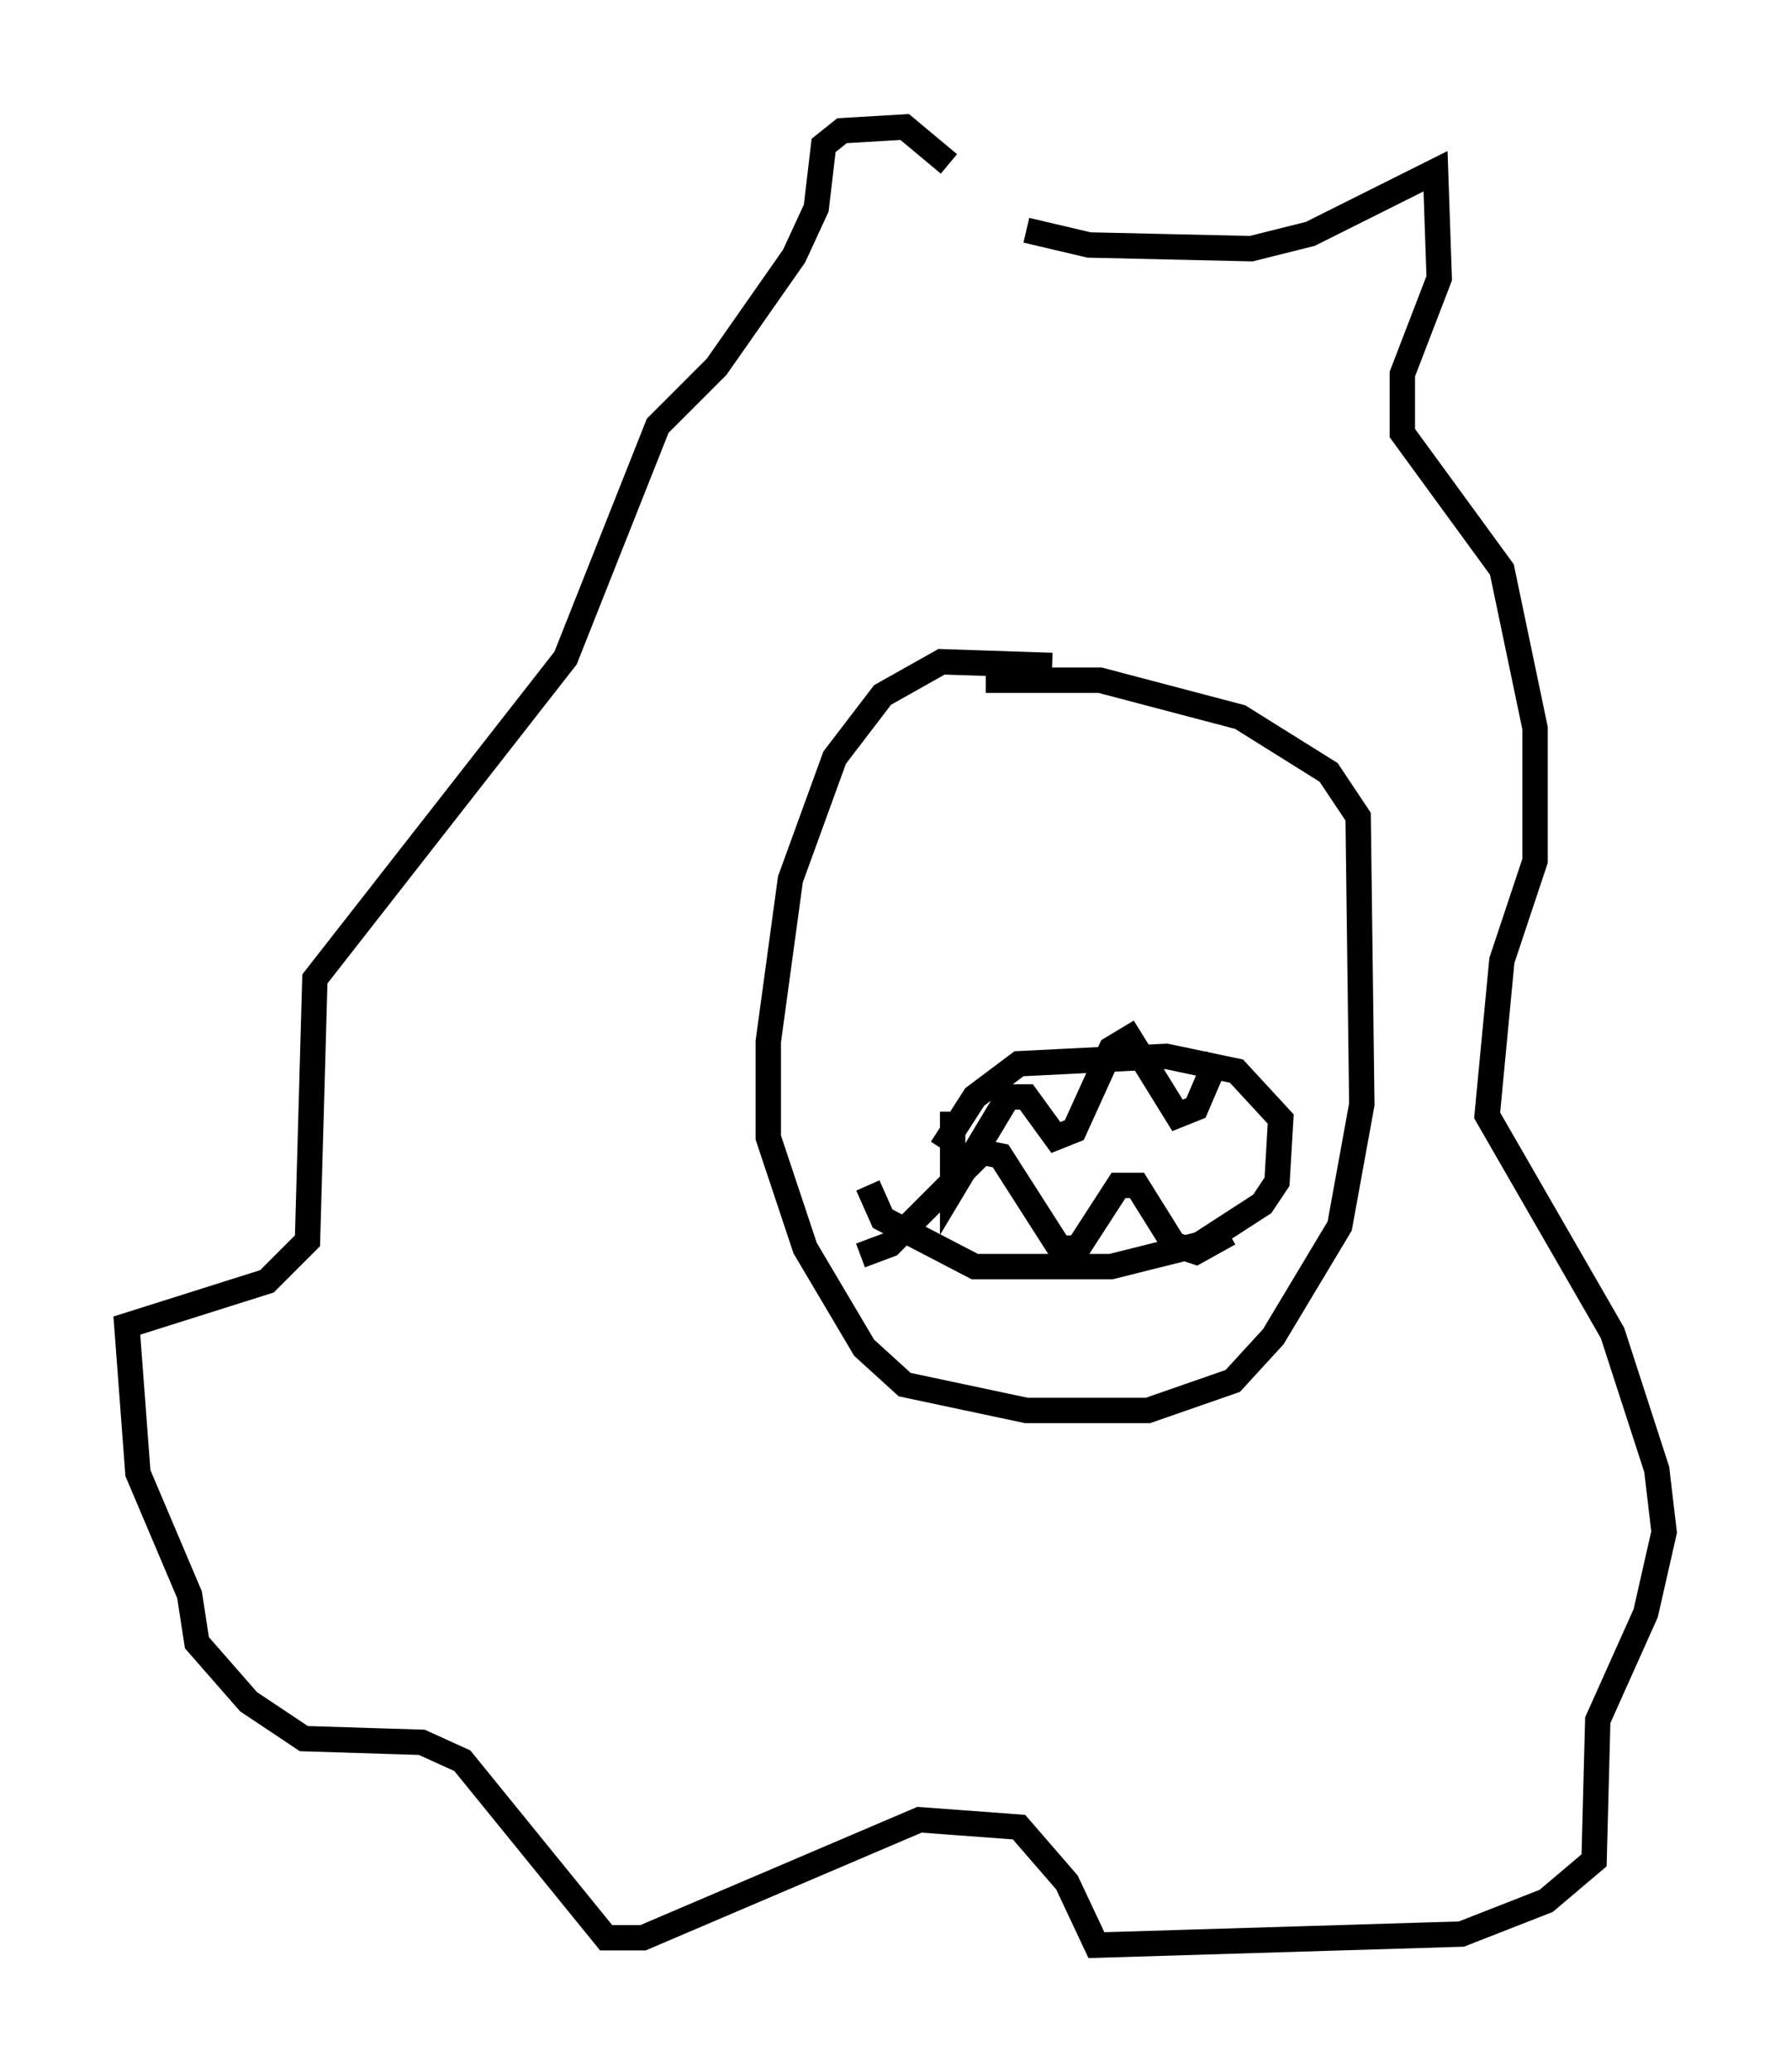 <?xml version="1.0" encoding="utf-8" ?>
<svg baseProfile="full" height="81.609" version="1.1" width="70.57" xmlns="http://www.w3.org/2000/svg" xmlns:ev="http://www.w3.org/2001/xml-events" xmlns:xlink="http://www.w3.org/1999/xlink"><defs /><rect fill="white" height="81.609" width="70.57" x="0" y="0" /><path d="M36.519, 7.034 m3.922, 2.034 l2.469, 0.581 6.391, 0.145 l2.324, -0.581 4.939, -2.469 l0.145, 4.212 -1.453, 3.777 l0.0, 2.324 3.922, 5.374 l1.307, 6.246 0.0, 5.229 l-1.307, 3.922 -0.581, 6.101 l4.939, 8.57 1.743, 5.374 l0.291, 2.469 -0.726, 3.196 l-1.888, 4.212 -0.145, 5.52 l-1.888, 1.598 -3.341, 1.307 l-14.38, 0.436 -1.162, -2.469 l-1.888, -2.179 -3.922, -0.291 l-10.894, 4.648 -1.453, 0.0 l-5.665, -6.972 -1.598, -0.726 l-4.648, -0.145 -2.179, -1.453 l-2.034, -2.324 -0.291, -1.888 l-2.034, -4.793 -0.436, -5.81 l5.52, -1.743 1.598, -1.598 l0.291, -10.313 9.877, -12.637 l3.631, -9.151 2.324, -2.324 l3.05, -4.358 0.872, -1.888 l0.291, -2.469 0.726, -0.581 l2.469, -0.145 1.743, 1.453 m4.067, 19.754 l-4.358, -0.145 -2.324, 1.307 l-1.888, 2.469 -1.743, 4.793 l-0.872, 6.391 0.0, 3.777 l1.453, 4.358 2.324, 3.922 l1.598, 1.453 4.793, 1.017 l4.793, 0.0 3.341, -1.162 l1.598, -1.743 2.615, -4.358 l0.872, -4.793 -0.145, -11.33 l-1.162, -1.743 -3.486, -2.179 l-5.52, -1.453 -4.503, 0.0 m-1.743, 18.447 l1.307, -2.034 1.743, -1.307 l5.81, -0.291 2.76, 0.581 l1.743, 1.888 -0.145, 2.469 l-0.581, 0.872 -2.469, 1.598 l-3.486, 0.872 -5.374, 0.0 l-3.631, -1.888 -0.581, -1.307 m3.341, -2.905 l0.0, 3.05 2.179, -3.631 l0.726, 0.0 1.162, 1.598 l0.726, -0.291 1.453, -3.196 l0.726, -0.436 1.888, 3.05 l0.726, -0.291 0.872, -2.034 m-14.089, 7.844 l1.162, -0.436 3.631, -3.631 l0.726, 0.145 2.324, 3.631 l0.726, 0.0 1.598, -2.469 l0.726, 0.0 1.453, 2.324 l0.872, 0.291 1.307, -0.726 " fill="none" stroke="black" stroke-width="1" /></svg>
